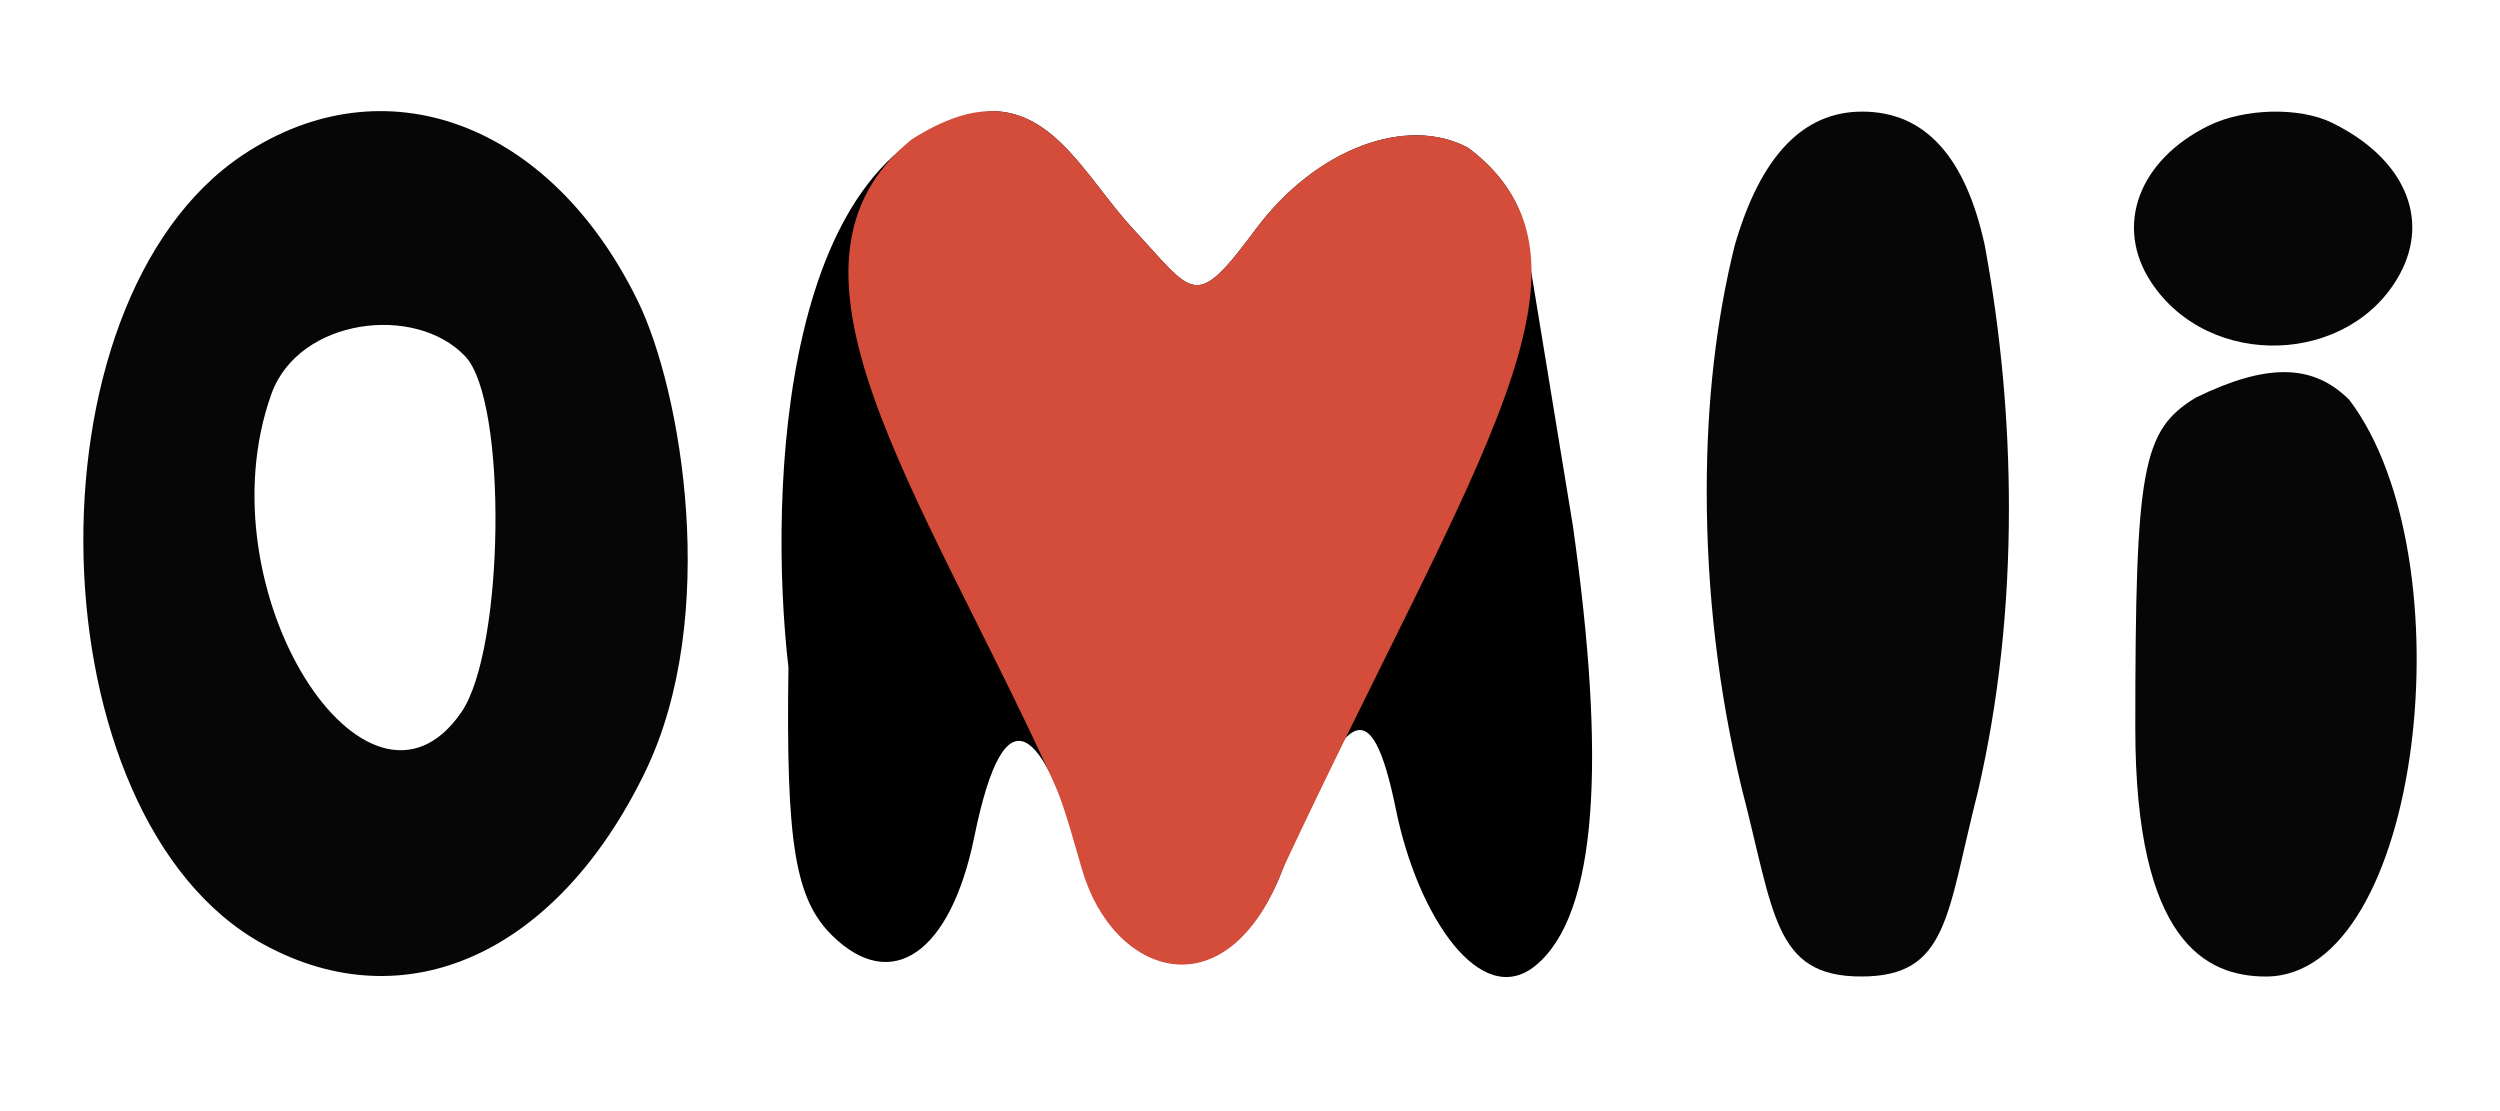<svg width="90" height="40" viewBox="0 0 90 40" fill="none" xmlns="http://www.w3.org/2000/svg">
    <path fill-rule="evenodd" clip-rule="evenodd" d="M8.752 5.572C0.738 10.897 1.209 29.453 9.474 33.989C14.594 36.798 20.044 34.343 23.222 27.795C25.94 22.194 24.532 14.058 22.967 10.849C19.831 4.411 13.843 2.189 8.752 5.572ZM9.771 14.182C7.229 21.277 13.244 30.524 16.606 25.645C18.171 23.375 18.272 14.445 16.751 12.831C14.957 10.928 10.752 11.448 9.771 14.182Z" fill="black" fill-opacity="0.976"/>
    <path d="M29.957 33.677C28.622 32.361 28.293 30.349 28.384 24.028C27.654 17.723 28.096 4.891 35.695 4C38.024 4 39.184 6.513 40.815 8.269C43.004 10.627 43.004 11.217 45.194 8.269C47.383 5.322 50.667 4.143 52.856 5.322C53.853 6.073 54.486 6.922 54.815 7.897L56.623 18.924C57.816 27.335 57.531 32.929 55.273 34.766C53.313 36.361 51.042 33.008 50.257 29.158C49.355 24.737 48.391 25.387 46.182 31.276C44.513 35.729 40.551 36.152 38.892 30.73C37.566 26.398 36.205 24.583 35.074 30.131C34.221 34.315 32.099 35.785 29.957 33.677Z" fill="black"/>
    <path d="M46.182 31.276C44.198 36.526 40.059 35.173 38.946 31.276C38.303 29.028 38.173 28.68 37.833 27.936C33.068 17.542 27.247 9.543 32.822 5.017C37.283 2.189 38.625 5.911 40.815 8.269C43.004 10.627 43.004 11.217 45.193 8.269C47.383 5.322 50.667 4.143 52.856 5.322C58.33 9.448 53.086 16.527 46.182 31.276Z" fill="#D34D3A"/>
    <path d="M71.452 8.835C72.031 11.977 72.321 15.131 72.321 18.296C72.321 21.874 71.95 25.269 71.209 28.48C70.073 32.93 70.16 35.154 67.003 35.154C63.846 35.154 63.875 32.884 62.693 28.342C61.859 24.856 61.442 21.301 61.442 17.677C61.442 14.489 61.778 11.541 62.45 8.835C63.377 5.624 64.906 4.018 67.038 4.018C69.286 4.018 70.757 5.624 71.452 8.835Z" fill="black" fill-opacity="0.976"/>
    <path fill-rule="evenodd" clip-rule="evenodd" d="M77.441 10.159C79.536 13.338 84.607 13.151 86.391 9.873C87.496 7.843 86.531 5.681 83.955 4.421C82.764 3.838 80.779 3.902 79.516 4.522C76.984 5.766 76.11 8.14 77.441 10.159ZM76.871 26.218C76.871 16.824 77.115 15.492 79.049 14.314C81.583 13.077 83.266 13.077 84.579 14.401C88.877 20.079 87.194 35.155 81.574 35.155C79.423 35.155 76.871 33.909 76.871 26.218Z" fill="black" fill-opacity="0.976"/>
</svg>


